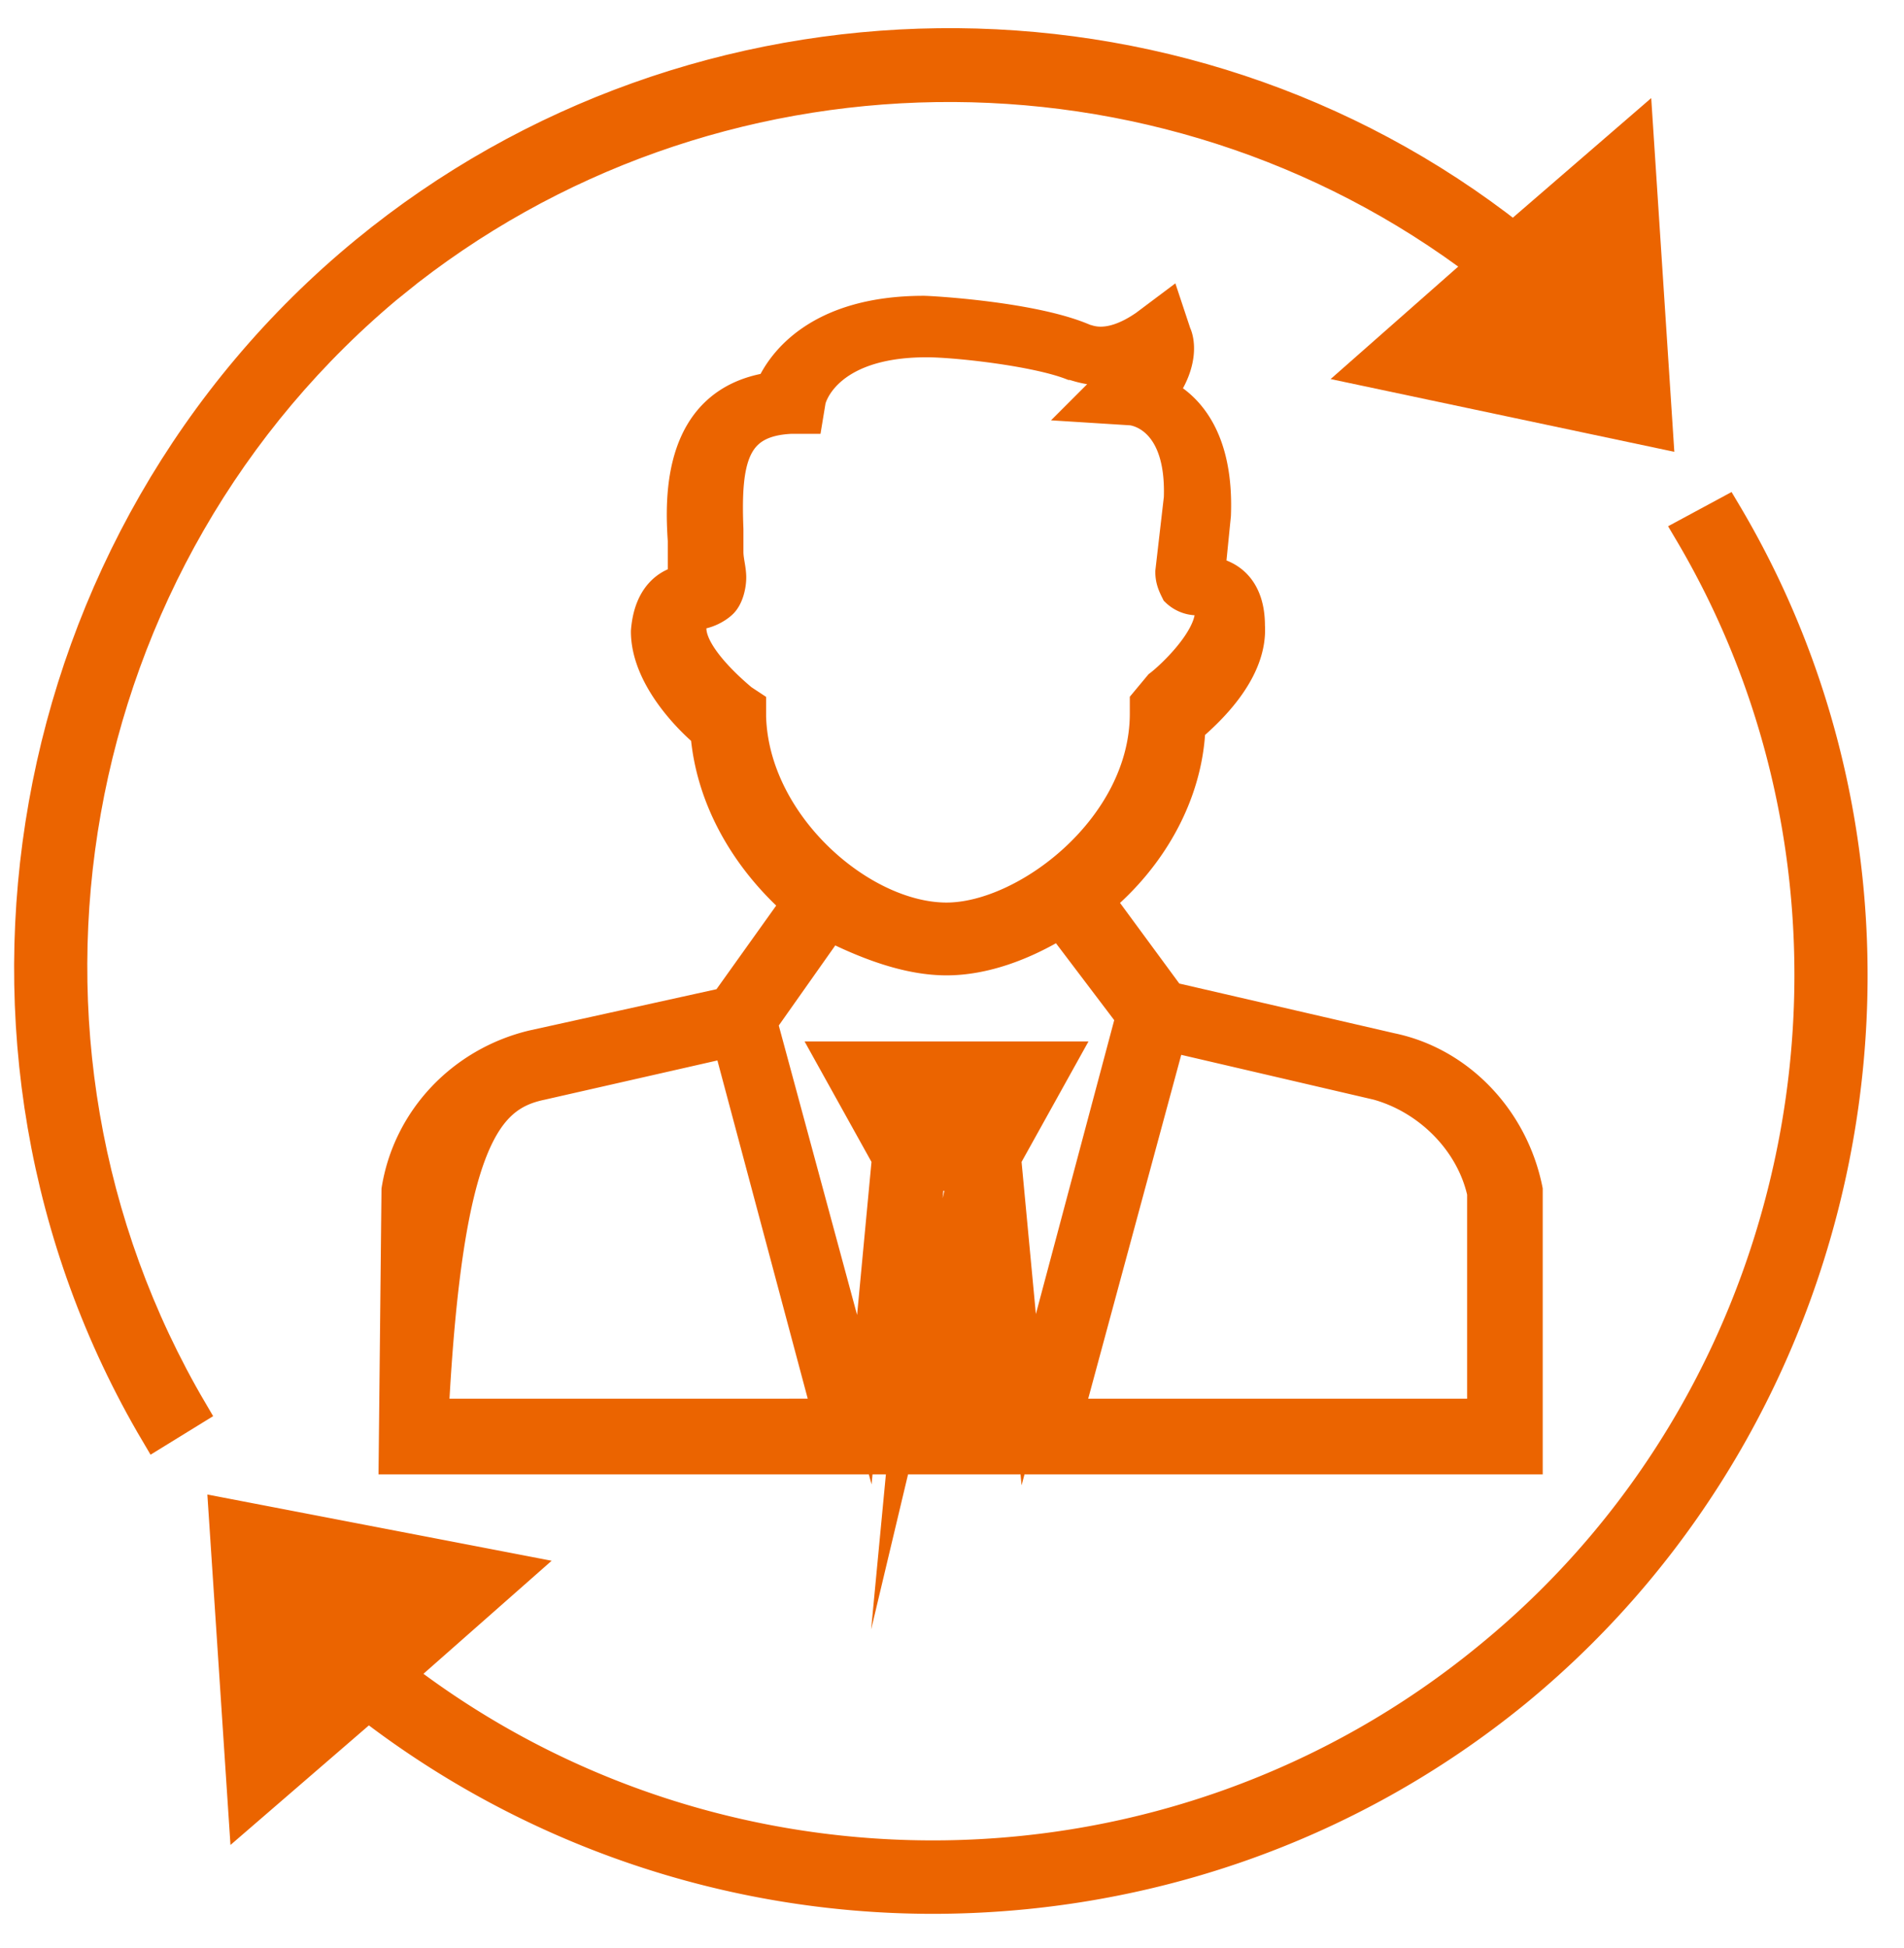 <svg xmlns="http://www.w3.org/2000/svg" width="44" height="45" viewBox="0 0 44 45"><g><g><g><path fill="#eb6400" d="M21.874 22.183c.851 0 1.768-.327 2.62-.851l1.637 2.161-2.358 8.843-.524-5.568 1.31-2.358h-5.371l1.31 2.358-.524 5.568-2.358-8.712 1.572-2.227c.917.459 1.834.786 2.686.786zm-4.52-5.633v-.262l-.197-.13c-.393-.328-1.244-1.114-1.179-1.704 0-.196.066-.262.131-.262.197 0 .459-.13.59-.262.13-.13.196-.393.196-.59 0-.196-.065-.392-.065-.589v-.524c-.066-1.637.13-2.489 1.441-2.554h.393l.065-.393c0-.066.328-1.376 2.686-1.376.655 0 2.49.197 3.34.524.066 0 .328.131.787.131.13 0 .262 0 .458-.065l-.196.196-.72.72 1.047.066c.066 0 1.18.131 1.114 2.03l-.197 1.704c0 .196.066.327.131.458a.708.708 0 0 0 .459.197h.262s.065.065.065.262c0 .655-.917 1.506-1.179 1.703l-.327.393v.262c0 2.62-2.751 4.716-4.585 4.716-1.966 0-4.455-2.162-4.52-4.65zm16.9 11.004v5.11H24.69l2.358-8.712 4.782 1.113c1.179.328 2.161 1.31 2.423 2.49zm-13.297 5.11l.524-5.503h.786zm.393-6.485h1.113m-12.445 6.485c.327-6.354 1.244-7.337 2.489-7.599l4.323-.982 2.292 8.58zm2.292-8.516c-1.637.393-2.882 1.703-3.144 3.34l-.065 6.224h26.2v-6.223c-.327-1.638-1.572-2.948-3.144-3.275l-5.109-1.18-1.637-2.226c1.179-.983 2.03-2.424 2.096-3.996.458-.393 1.44-1.31 1.375-2.358 0-.851-.458-1.179-.917-1.244l.131-1.31c.066-1.703-.59-2.49-1.244-2.817.524-.72.393-1.244.327-1.375l-.196-.59-.524.393c-.852.59-1.31.328-1.376.328-1.179-.524-3.602-.655-3.733-.655-2.424 0-3.276 1.179-3.538 1.768-2.161.328-2.096 2.555-2.03 3.537v.917c-.328.066-.786.328-.852 1.18 0 1.047.983 2.03 1.376 2.357.13 1.572.982 2.948 2.096 3.93l-1.638 2.293z"/><path fill="none" stroke="#eb6400" stroke-miterlimit="20" stroke-width=".7" d="M21.874 22.183c.851 0 1.768-.327 2.62-.851l1.637 2.161-2.358 8.843-.524-5.568 1.31-2.358h-5.371l1.31 2.358-.524 5.568-2.358-8.712 1.572-2.227c.917.459 1.834.786 2.686.786zm-4.52-5.633v-.262l-.197-.13c-.393-.328-1.244-1.114-1.179-1.704 0-.196.066-.262.131-.262.197 0 .459-.13.59-.262.13-.13.196-.393.196-.59 0-.196-.065-.392-.065-.589v-.524c-.066-1.637.13-2.489 1.441-2.554h.393l.065-.393c0-.066.328-1.376 2.686-1.376.655 0 2.49.197 3.34.524.066 0 .328.131.787.131.13 0 .262 0 .458-.065l-.196.196-.72.72 1.047.066c.066 0 1.18.131 1.114 2.03l-.197 1.704c0 .196.066.327.131.458a.708.708 0 0 0 .459.197h.262s.065.065.065.262c0 .655-.917 1.506-1.179 1.703l-.327.393v.262c0 2.62-2.751 4.716-4.585 4.716-1.966 0-4.455-2.162-4.52-4.65zm16.9 11.004v5.11H24.69l2.358-8.712 4.782 1.113c1.179.328 2.161 1.31 2.423 2.49zm-13.297 5.11l.524-5.503h.786zm.393-6.485h1.113m-12.445 6.485c.327-6.354 1.244-7.337 2.489-7.599l4.323-.982 2.292 8.58zm2.292-8.516c-1.637.393-2.882 1.703-3.144 3.34l-.065 6.224h26.2v-6.223c-.327-1.638-1.572-2.948-3.144-3.275l-5.109-1.18-1.637-2.226c1.179-.983 2.03-2.424 2.096-3.996.458-.393 1.44-1.31 1.375-2.358 0-.851-.458-1.179-.917-1.244l.131-1.31c.066-1.703-.59-2.49-1.244-2.817.524-.72.393-1.244.327-1.375l-.196-.59-.524.393c-.852.59-1.31.328-1.376.328-1.179-.524-3.602-.655-3.733-.655-2.424 0-3.276 1.179-3.538 1.768-2.161.328-2.096 2.555-2.03 3.537v.917c-.328.066-.786.328-.852 1.18 0 1.047.983 2.03 1.376 2.357.13 1.572.982 2.948 2.096 3.93l-1.638 2.293z"/></g><g><path fill="#eb6400" d="M9.1 6.529C16.372.633 26.853.502 34.254 6.136l-2.75 2.423L38.313 10l-.458-7.009-2.882 2.49C27.244-.611 16.109-.48 8.446 5.808.389 12.424-1.707 24.148 3.599 33.122l.851-.524c-5.043-8.58-3.078-19.716 4.65-26.07z"/><path fill="none" stroke="#eb6400" stroke-miterlimit="20" stroke-width=".7" d="M9.1 6.529C16.372.633 26.853.502 34.254 6.136l-2.75 2.423v0L38.313 10v0l-.458-7.009v0l-2.882 2.49C27.244-.611 16.109-.48 8.446 5.808.389 12.424-1.707 24.148 3.599 33.122l.851-.524c-5.043-8.58-3.078-19.716 4.65-26.07z"/></g><g><path fill="#eb6400" d="M39.886 11.834l-.851.459c5.043 8.515 3.078 19.716-4.65 26.004-7.271 5.96-17.752 6.091-25.153.393l2.75-2.424-6.811-1.31.458 6.943 2.882-2.489a21.35 21.35 0 0 0 13.035 4.454c4.782 0 9.563-1.572 13.493-4.781 8.057-6.616 10.153-18.34 4.847-27.249z"/><path fill="none" stroke="#eb6400" stroke-miterlimit="20" stroke-width=".7" d="M39.886 11.834v0l-.851.459c5.043 8.515 3.078 19.716-4.65 26.004-7.271 5.96-17.752 6.091-25.153.393l2.75-2.424v0l-6.811-1.31v0l.458 6.943v0l2.882-2.489a21.35 21.35 0 0 0 13.035 4.454c4.782 0 9.563-1.572 13.493-4.781 8.057-6.616 10.153-18.34 4.847-27.249z"/></g></g></g></svg>
